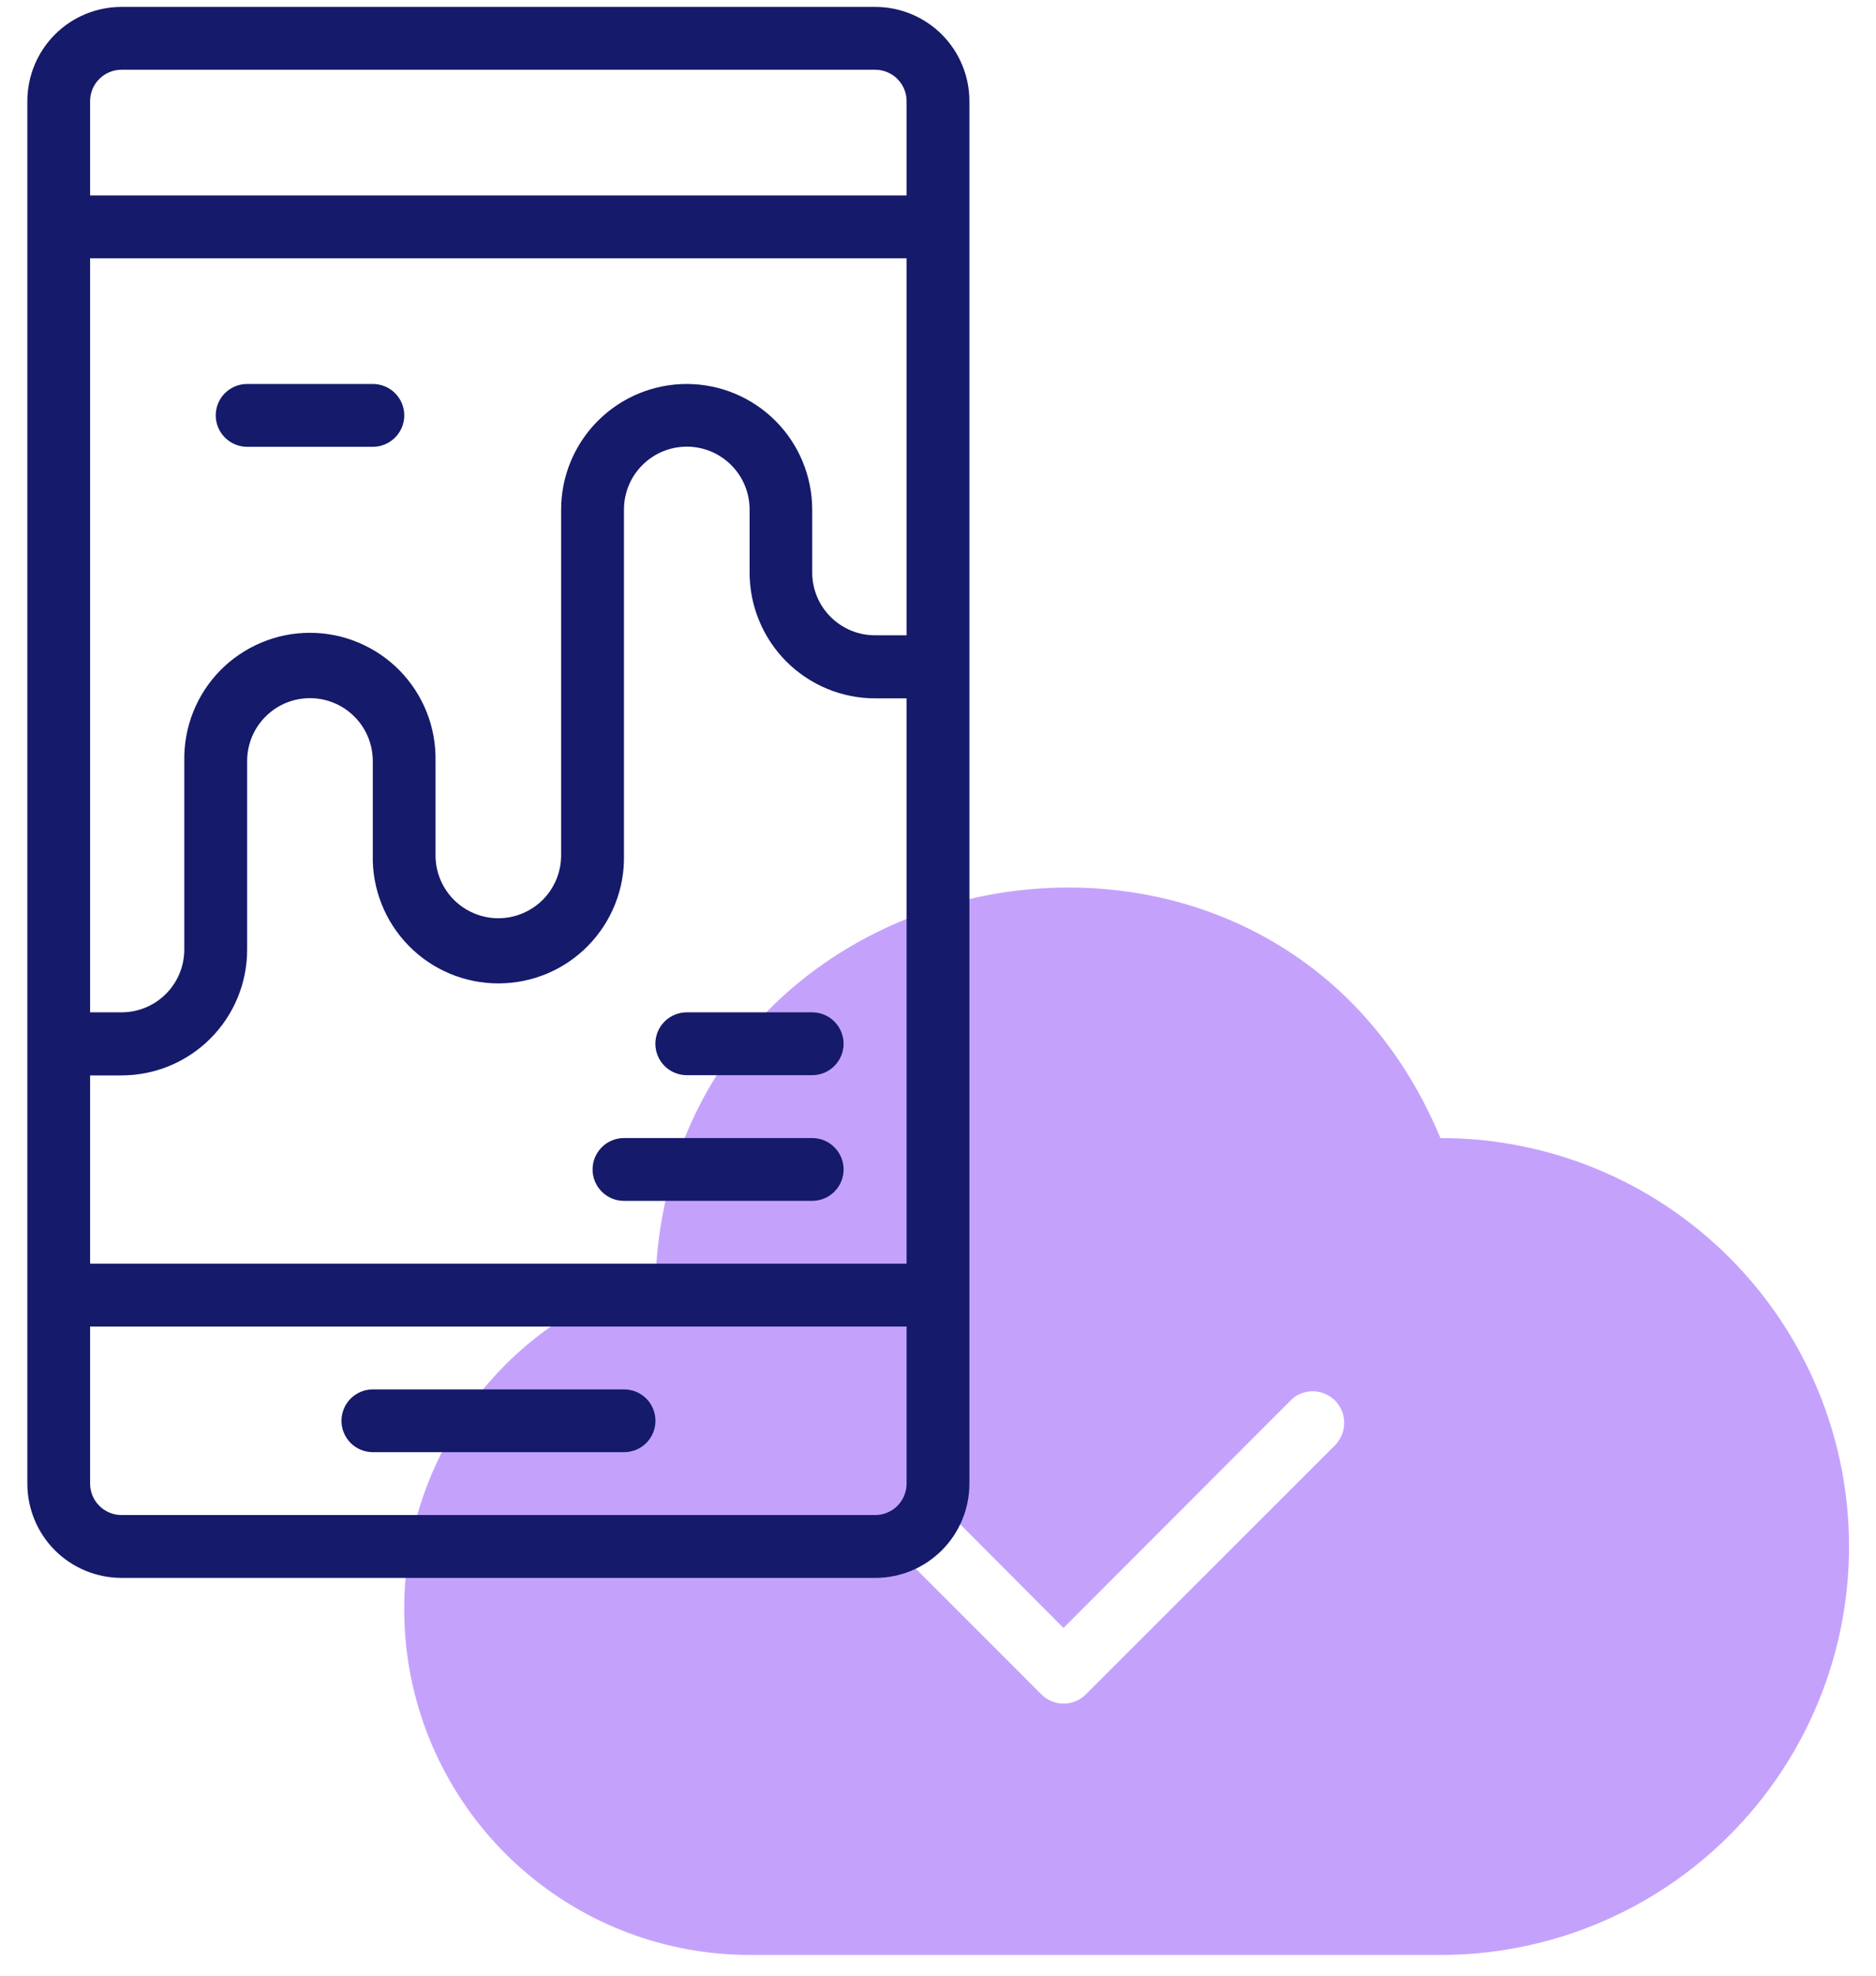 <svg width="38" height="40" viewBox="0 0 38 40" fill="none" xmlns="http://www.w3.org/2000/svg">
<path d="M29.177 23.041C25.787 14.905 13.679 17.08 13.279 25.846C11.654 26.306 10.249 27.339 9.326 28.754C8.402 30.169 8.022 31.87 8.254 33.544C8.487 35.217 9.317 36.75 10.591 37.859C11.865 38.969 13.497 39.58 15.187 39.58H29.185C31.378 39.58 33.482 38.709 35.032 37.158C36.583 35.607 37.454 33.504 37.454 31.31C37.454 29.117 36.583 27.014 35.032 25.463C33.482 23.912 31.378 23.041 29.185 23.041H29.177ZM27.085 29.218L21.994 34.305C21.935 34.364 21.865 34.411 21.788 34.443C21.71 34.475 21.628 34.492 21.544 34.492C21.461 34.492 21.378 34.475 21.301 34.443C21.224 34.411 21.153 34.364 21.094 34.305L18.55 31.76C18.447 31.638 18.395 31.482 18.402 31.322C18.409 31.163 18.476 31.012 18.588 30.899C18.701 30.787 18.852 30.72 19.011 30.713C19.171 30.706 19.327 30.758 19.449 30.86L21.542 32.96L26.18 28.317C26.302 28.214 26.458 28.162 26.618 28.169C26.777 28.176 26.928 28.243 27.041 28.355C27.153 28.468 27.22 28.619 27.227 28.779C27.234 28.938 27.182 29.094 27.08 29.216L27.085 29.218Z" fill="#C4A2FC"/>
<path d="M17.728 0.14H2.461C1.955 0.14 1.47 0.341 1.112 0.699C0.755 1.057 0.554 1.542 0.554 2.048V30.038C0.554 30.544 0.755 31.03 1.112 31.388C1.47 31.745 1.955 31.946 2.461 31.946H17.728C17.978 31.947 18.226 31.897 18.458 31.802C18.69 31.706 18.9 31.565 19.077 31.388C19.255 31.211 19.395 31 19.491 30.769C19.587 30.537 19.636 30.289 19.636 30.038V2.048C19.636 1.797 19.587 1.549 19.491 1.318C19.395 1.086 19.255 0.876 19.077 0.698C18.9 0.521 18.69 0.381 18.458 0.285C18.226 0.189 17.978 0.14 17.728 0.14ZM13.911 7.774C13.236 7.774 12.589 8.042 12.112 8.519C11.634 8.996 11.366 9.644 11.366 10.319V17.318C11.366 17.656 11.232 17.979 10.994 18.218C10.755 18.456 10.431 18.591 10.094 18.591C9.757 18.591 9.433 18.456 9.194 18.218C8.956 17.979 8.822 17.656 8.822 17.318V15.407C8.828 15.069 8.768 14.732 8.643 14.418C8.518 14.103 8.331 13.817 8.095 13.575C7.858 13.334 7.575 13.142 7.263 13.011C6.951 12.879 6.616 12.812 6.277 12.812C5.939 12.812 5.604 12.879 5.292 13.011C4.98 13.142 4.697 13.334 4.46 13.575C4.223 13.817 4.037 14.103 3.912 14.418C3.787 14.732 3.727 15.069 3.733 15.407V19.224C3.733 19.561 3.599 19.885 3.361 20.123C3.122 20.362 2.799 20.496 2.461 20.496H1.825V5.229H18.364V12.862H17.728C17.56 12.863 17.395 12.83 17.24 12.767C17.085 12.703 16.944 12.609 16.826 12.491C16.707 12.373 16.613 12.233 16.549 12.078C16.485 11.924 16.452 11.758 16.452 11.59V10.318C16.451 9.643 16.184 8.997 15.707 8.52C15.231 8.043 14.585 7.775 13.911 7.774ZM1.825 21.773H2.461C3.136 21.773 3.784 21.505 4.261 21.027C4.738 20.55 5.006 19.903 5.006 19.228V15.407C5.006 15.07 5.14 14.746 5.379 14.508C5.617 14.269 5.941 14.135 6.278 14.135C6.616 14.135 6.94 14.269 7.178 14.508C7.417 14.746 7.551 15.07 7.551 15.407V17.315C7.544 17.654 7.605 17.99 7.73 18.304C7.855 18.619 8.041 18.905 8.278 19.147C8.515 19.389 8.798 19.581 9.11 19.712C9.422 19.843 9.757 19.91 10.095 19.91C10.433 19.91 10.768 19.843 11.081 19.712C11.393 19.581 11.675 19.389 11.912 19.147C12.149 18.905 12.335 18.619 12.46 18.304C12.585 17.99 12.646 17.654 12.639 17.315V10.316C12.639 9.978 12.773 9.654 13.012 9.416C13.251 9.177 13.574 9.043 13.912 9.043C14.249 9.043 14.573 9.177 14.811 9.416C15.05 9.654 15.184 9.978 15.184 10.316V11.587C15.183 11.922 15.248 12.254 15.376 12.563C15.503 12.873 15.69 13.154 15.926 13.391C16.163 13.628 16.443 13.816 16.753 13.945C17.062 14.073 17.393 14.139 17.728 14.139H18.364V25.585H1.825V21.773ZM2.461 1.412H17.728C17.896 1.412 18.058 1.479 18.177 1.598C18.297 1.717 18.364 1.879 18.364 2.048V3.957H1.825V2.048C1.825 1.879 1.892 1.717 2.012 1.598C2.131 1.479 2.293 1.412 2.461 1.412ZM17.728 30.674H2.461C2.293 30.674 2.131 30.607 2.012 30.487C1.892 30.368 1.825 30.206 1.825 30.038V26.857H18.364V30.038C18.363 30.207 18.296 30.369 18.177 30.488C18.058 30.607 17.896 30.674 17.728 30.674ZM16.452 24.313H12.639C12.471 24.313 12.309 24.246 12.19 24.127C12.07 24.007 12.003 23.846 12.003 23.677C12.003 23.508 12.07 23.346 12.19 23.227C12.309 23.108 12.471 23.041 12.639 23.041H16.452C16.62 23.041 16.782 23.108 16.901 23.227C17.021 23.346 17.088 23.508 17.088 23.677C17.088 23.846 17.021 24.007 16.901 24.127C16.782 24.246 16.62 24.313 16.452 24.313ZM16.452 21.768H13.911C13.742 21.768 13.581 21.701 13.461 21.582C13.342 21.462 13.275 21.301 13.275 21.132C13.275 20.963 13.342 20.802 13.461 20.682C13.581 20.563 13.742 20.496 13.911 20.496H16.452C16.535 20.496 16.618 20.512 16.695 20.544C16.772 20.576 16.842 20.623 16.901 20.682C16.96 20.741 17.007 20.811 17.039 20.889C17.071 20.966 17.088 21.048 17.088 21.132C17.088 21.215 17.071 21.298 17.039 21.375C17.007 21.453 16.96 21.523 16.901 21.582C16.842 21.641 16.772 21.688 16.695 21.72C16.618 21.752 16.535 21.768 16.452 21.768ZM7.553 9.046H5.006C4.837 9.046 4.676 8.979 4.556 8.859C4.437 8.74 4.37 8.578 4.37 8.41C4.37 8.241 4.437 8.079 4.556 7.96C4.676 7.841 4.837 7.774 5.006 7.774H7.553C7.721 7.774 7.883 7.841 8.002 7.96C8.122 8.079 8.189 8.241 8.189 8.41C8.189 8.578 8.122 8.74 8.002 8.859C7.883 8.979 7.721 9.046 7.553 9.046ZM12.641 29.401H7.553C7.384 29.401 7.222 29.334 7.103 29.215C6.984 29.096 6.917 28.934 6.917 28.766C6.917 28.597 6.984 28.435 7.103 28.316C7.222 28.197 7.384 28.13 7.553 28.13H12.641C12.81 28.13 12.972 28.197 13.091 28.316C13.21 28.435 13.277 28.597 13.277 28.766C13.277 28.934 13.21 29.096 13.091 29.215C12.972 29.334 12.81 29.401 12.641 29.401Z" fill="#151A6A"/>
</svg>
